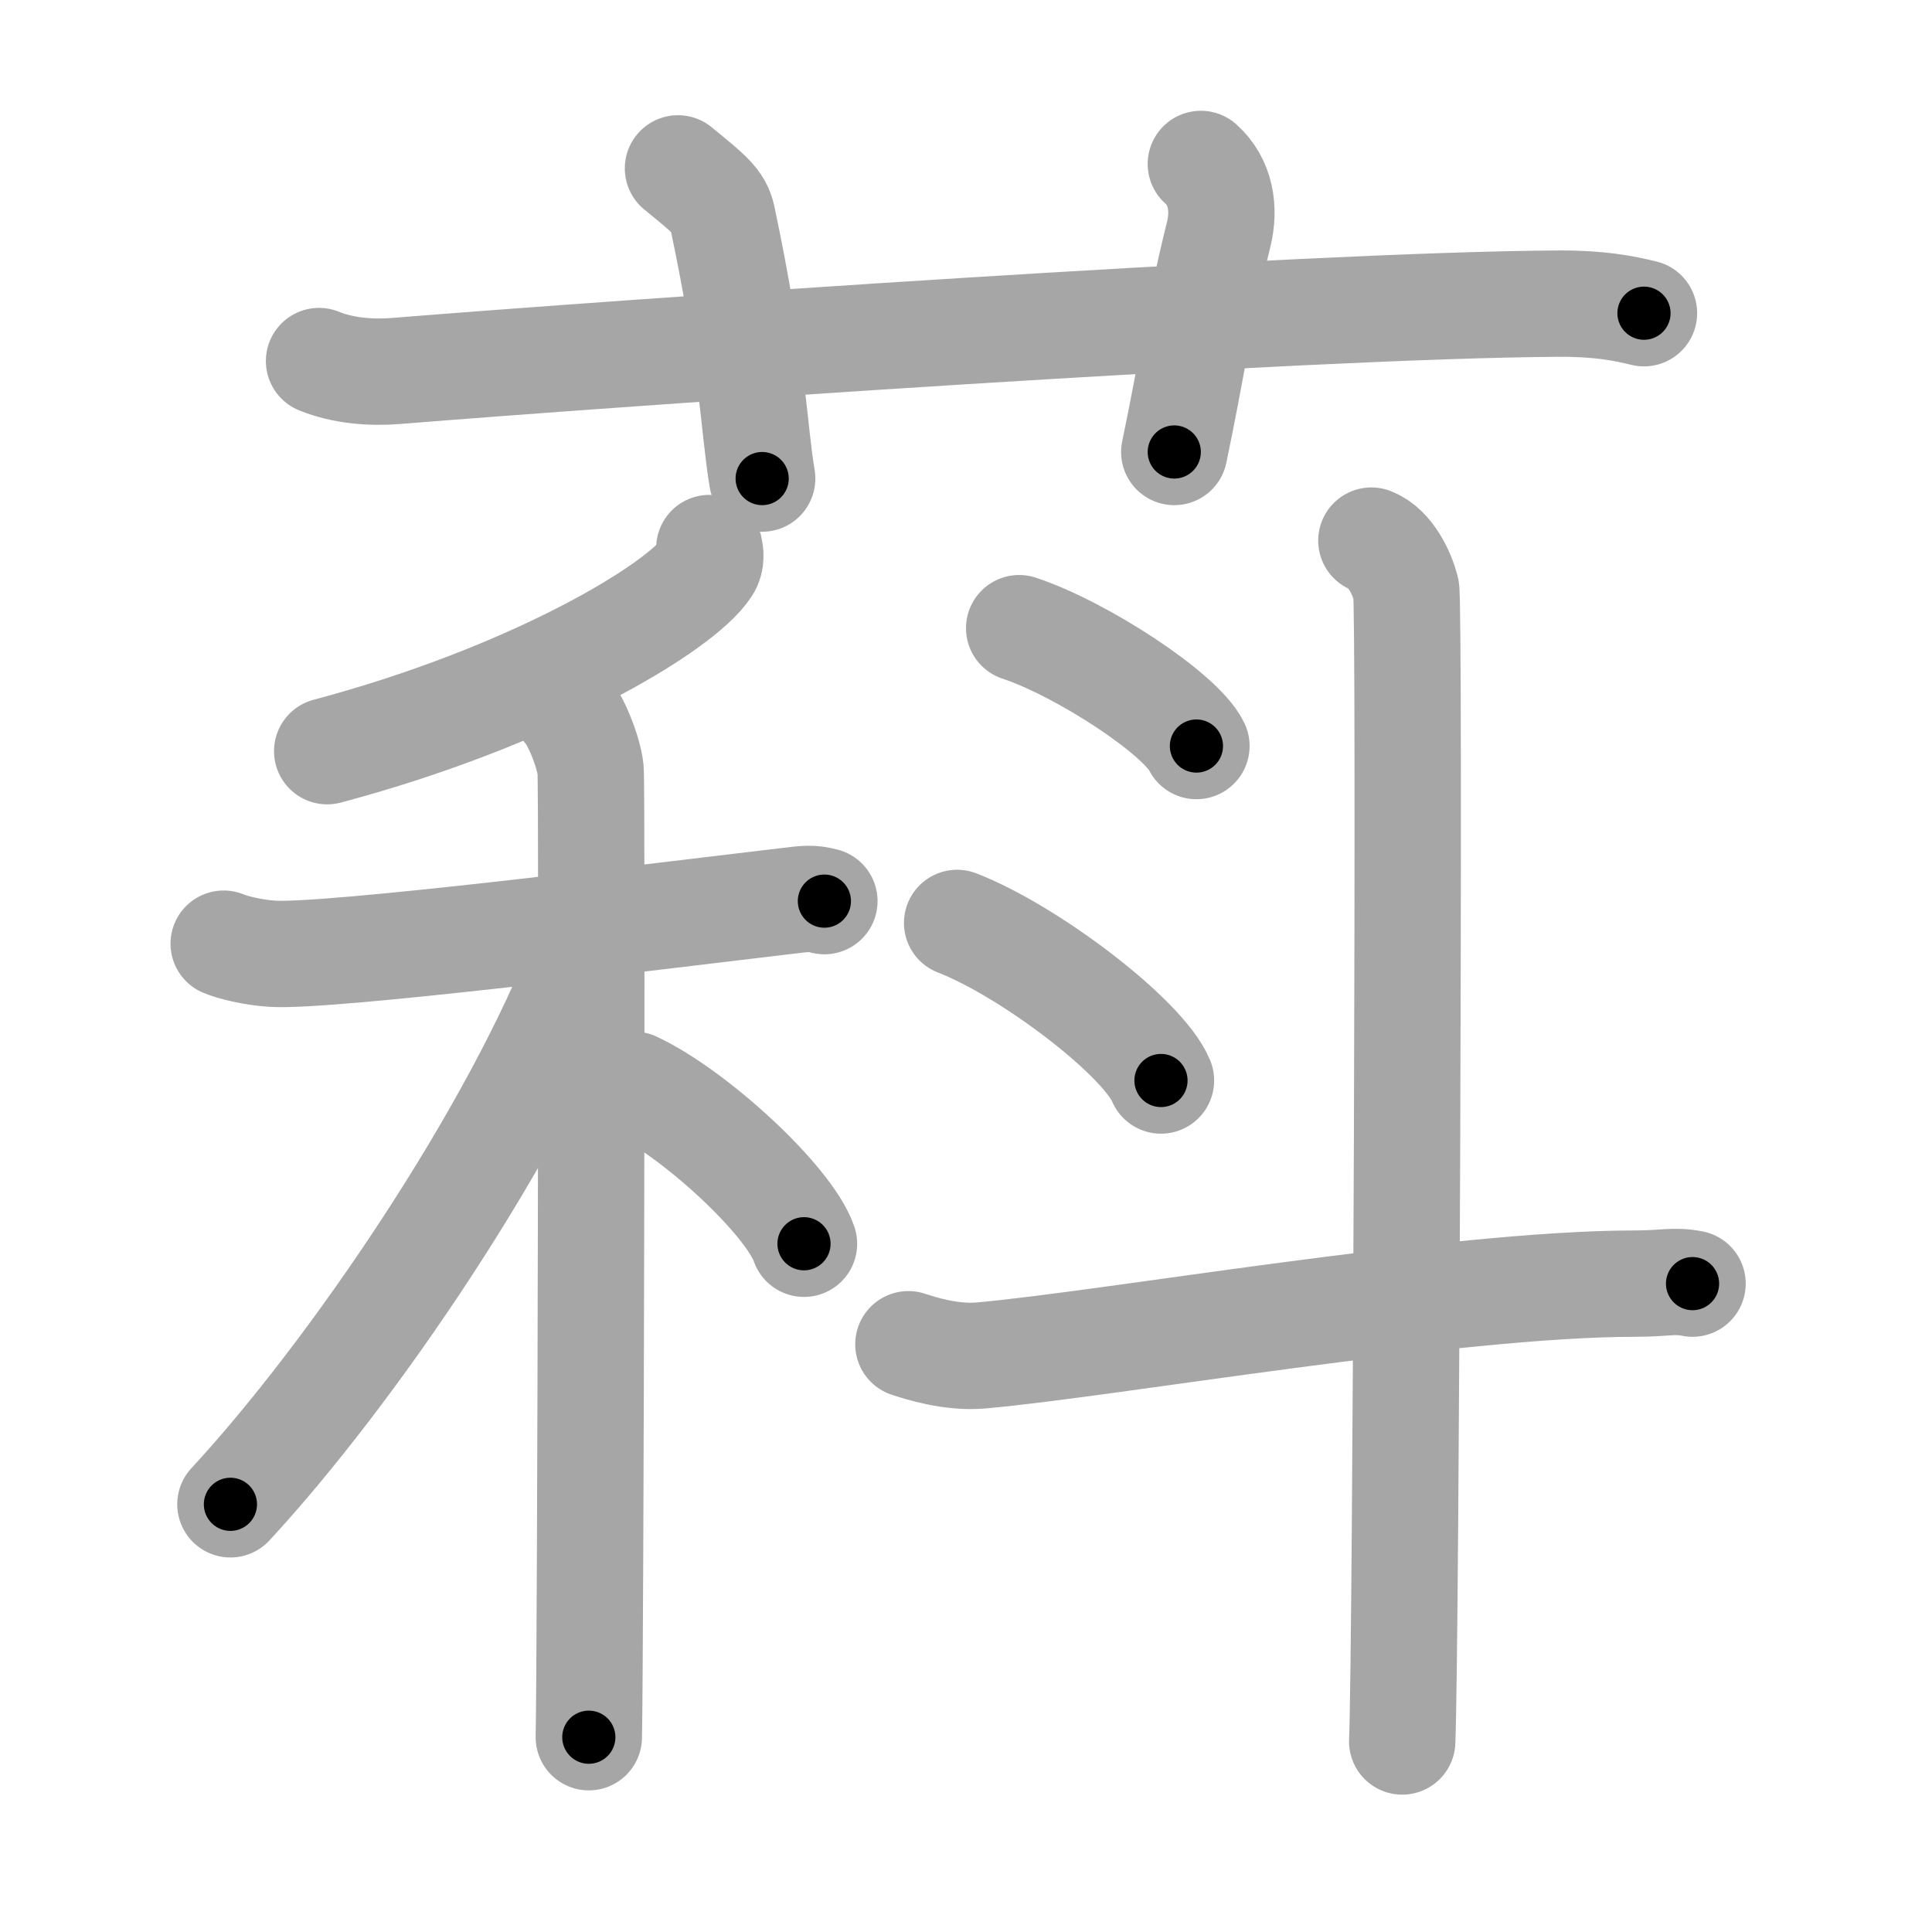 <svg xmlns="http://www.w3.org/2000/svg" viewBox="0 0 109 109" id="842a"><g fill="none" stroke="#a6a6a6" stroke-width="6" stroke-linecap="round" stroke-linejoin="round"><g><g><path d="M18,20.37c1.37,0.56,2.96,0.67,4.34,0.56c12.59-1.02,51.11-3.72,65.62-3.8c2.28-0.01,3.65,0.26,4.79,0.54" /><path d="M38.25,9.5c1.75,1.43,2.31,1.87,2.5,2.75C42.5,20.5,42.5,24,43,27" /><path d="M67.75,9.25c1.12,1,1.37,2.52,1,4c-1.12,4.5-1.5,7.5-2.5,12.25" /></g><g><g><g><path d="M40.02,30.92c0.06,0.27,0.13,0.7-0.12,1.08c-1.47,2.29-9.9,7.31-21.44,10.38" /></g><g><path d="M12.62,53.24c0.44,0.19,1.61,0.5,2.77,0.57C18.6,54,36.3,51.79,44.32,50.84c1.16-0.14,1.46-0.19,2.19,0" /><path d="M31.92,39.99c0.52,0.53,1.29,2.38,1.4,3.44c0.1,1.06,0,49.82-0.1,54.58" /><path d="M33,53.65c-3.89,10.23-13.13,23.8-20,31.22" /><path d="M35.77,61.2c3.39,1.58,8.74,6.51,9.59,8.97" /></g></g><g><g><path d="M57.5,35.44c3.53,1.17,9.12,4.83,10,6.65" /></g><g><path d="M54,52.07c4.06,1.57,10.48,6.45,11.5,8.89" /></g><path d="M51.25,75.84c0.65,0.21,2.4,0.79,4.13,0.63c7.12-0.63,26.62-4.05,36.85-4.05c1.74,0,2.18-0.21,3.26,0" /><path d="M77.37,30.5c1.09,0.42,1.74,1.89,1.96,2.74c0.22,0.84,0,59.75-0.22,65.01" /></g></g></g></g><g fill="none" stroke="#000" stroke-width="3" stroke-linecap="round" stroke-linejoin="round"><path d="M18,20.37c1.37,0.56,2.96,0.67,4.34,0.56c12.59-1.02,51.11-3.72,65.62-3.8c2.28-0.01,3.65,0.26,4.79,0.54" stroke-dasharray="74.988" stroke-dashoffset="74.988"><animate attributeName="stroke-dashoffset" values="74.988;74.988;0" dur="0.564s" fill="freeze" begin="0s;842a.click" /></path><path d="M38.25,9.5c1.75,1.43,2.31,1.87,2.5,2.75C42.5,20.5,42.5,24,43,27" stroke-dasharray="18.717" stroke-dashoffset="18.717"><animate attributeName="stroke-dashoffset" values="18.717" fill="freeze" begin="842a.click" /><animate attributeName="stroke-dashoffset" values="18.717;18.717;0" keyTimes="0;0.751;1" dur="0.751s" fill="freeze" begin="0s;842a.click" /></path><path d="M67.75,9.25c1.12,1,1.37,2.52,1,4c-1.12,4.5-1.5,7.5-2.5,12.25" stroke-dasharray="16.846" stroke-dashoffset="16.846"><animate attributeName="stroke-dashoffset" values="16.846" fill="freeze" begin="842a.click" /><animate attributeName="stroke-dashoffset" values="16.846;16.846;0" keyTimes="0;0.817;1" dur="0.919s" fill="freeze" begin="0s;842a.click" /></path><path d="M40.02,30.92c0.06,0.27,0.13,0.7-0.12,1.08c-1.47,2.29-9.9,7.31-21.44,10.38" stroke-dasharray="25.206" stroke-dashoffset="25.206"><animate attributeName="stroke-dashoffset" values="25.206" fill="freeze" begin="842a.click" /><animate attributeName="stroke-dashoffset" values="25.206;25.206;0" keyTimes="0;0.785;1" dur="1.171s" fill="freeze" begin="0s;842a.click" /></path><path d="M12.62,53.24c0.44,0.19,1.61,0.5,2.77,0.57C18.6,54,36.3,51.79,44.32,50.84c1.16-0.14,1.46-0.19,2.19,0" stroke-dasharray="34.14" stroke-dashoffset="34.14"><animate attributeName="stroke-dashoffset" values="34.14" fill="freeze" begin="842a.click" /><animate attributeName="stroke-dashoffset" values="34.14;34.14;0" keyTimes="0;0.774;1" dur="1.512s" fill="freeze" begin="0s;842a.click" /></path><path d="M31.92,39.99c0.52,0.53,1.29,2.38,1.4,3.44c0.1,1.06,0,49.82-0.1,54.58" stroke-dasharray="58.335" stroke-dashoffset="58.335"><animate attributeName="stroke-dashoffset" values="58.335" fill="freeze" begin="842a.click" /><animate attributeName="stroke-dashoffset" values="58.335;58.335;0" keyTimes="0;0.722;1" dur="2.095s" fill="freeze" begin="0s;842a.click" /></path><path d="M33,53.65c-3.89,10.23-13.13,23.8-20,31.22" stroke-dasharray="37.254" stroke-dashoffset="37.254"><animate attributeName="stroke-dashoffset" values="37.254" fill="freeze" begin="842a.click" /><animate attributeName="stroke-dashoffset" values="37.254;37.254;0" keyTimes="0;0.849;1" dur="2.468s" fill="freeze" begin="0s;842a.click" /></path><path d="M35.77,61.2c3.39,1.58,8.74,6.51,9.59,8.97" stroke-dasharray="13.323" stroke-dashoffset="13.323"><animate attributeName="stroke-dashoffset" values="13.323" fill="freeze" begin="842a.click" /><animate attributeName="stroke-dashoffset" values="13.323;13.323;0" keyTimes="0;0.903;1" dur="2.734s" fill="freeze" begin="0s;842a.click" /></path><path d="M57.5,35.44c3.53,1.17,9.12,4.83,10,6.65" stroke-dasharray="12.165" stroke-dashoffset="12.165"><animate attributeName="stroke-dashoffset" values="12.165" fill="freeze" begin="842a.click" /><animate attributeName="stroke-dashoffset" values="12.165;12.165;0" keyTimes="0;0.918;1" dur="2.977s" fill="freeze" begin="0s;842a.click" /></path><path d="M54,52.07c4.06,1.57,10.48,6.45,11.5,8.89" stroke-dasharray="14.739" stroke-dashoffset="14.739"><animate attributeName="stroke-dashoffset" values="14.739" fill="freeze" begin="842a.click" /><animate attributeName="stroke-dashoffset" values="14.739;14.739;0" keyTimes="0;0.91;1" dur="3.272s" fill="freeze" begin="0s;842a.click" /></path><path d="M51.25,75.84c0.65,0.21,2.4,0.79,4.13,0.63c7.12-0.63,26.62-4.05,36.85-4.05c1.74,0,2.18-0.21,3.26,0" stroke-dasharray="44.569" stroke-dashoffset="44.569"><animate attributeName="stroke-dashoffset" values="44.569" fill="freeze" begin="842a.click" /><animate attributeName="stroke-dashoffset" values="44.569;44.569;0" keyTimes="0;0.88;1" dur="3.718s" fill="freeze" begin="0s;842a.click" /></path><path d="M77.37,30.5c1.09,0.42,1.74,1.89,1.96,2.74c0.22,0.84,0,59.75-0.22,65.01" stroke-dasharray="68.496" stroke-dashoffset="68.496"><animate attributeName="stroke-dashoffset" values="68.496" fill="freeze" begin="842a.click" /><animate attributeName="stroke-dashoffset" values="68.496;68.496;0" keyTimes="0;0.878;1" dur="4.233s" fill="freeze" begin="0s;842a.click" /></path></g></svg>
